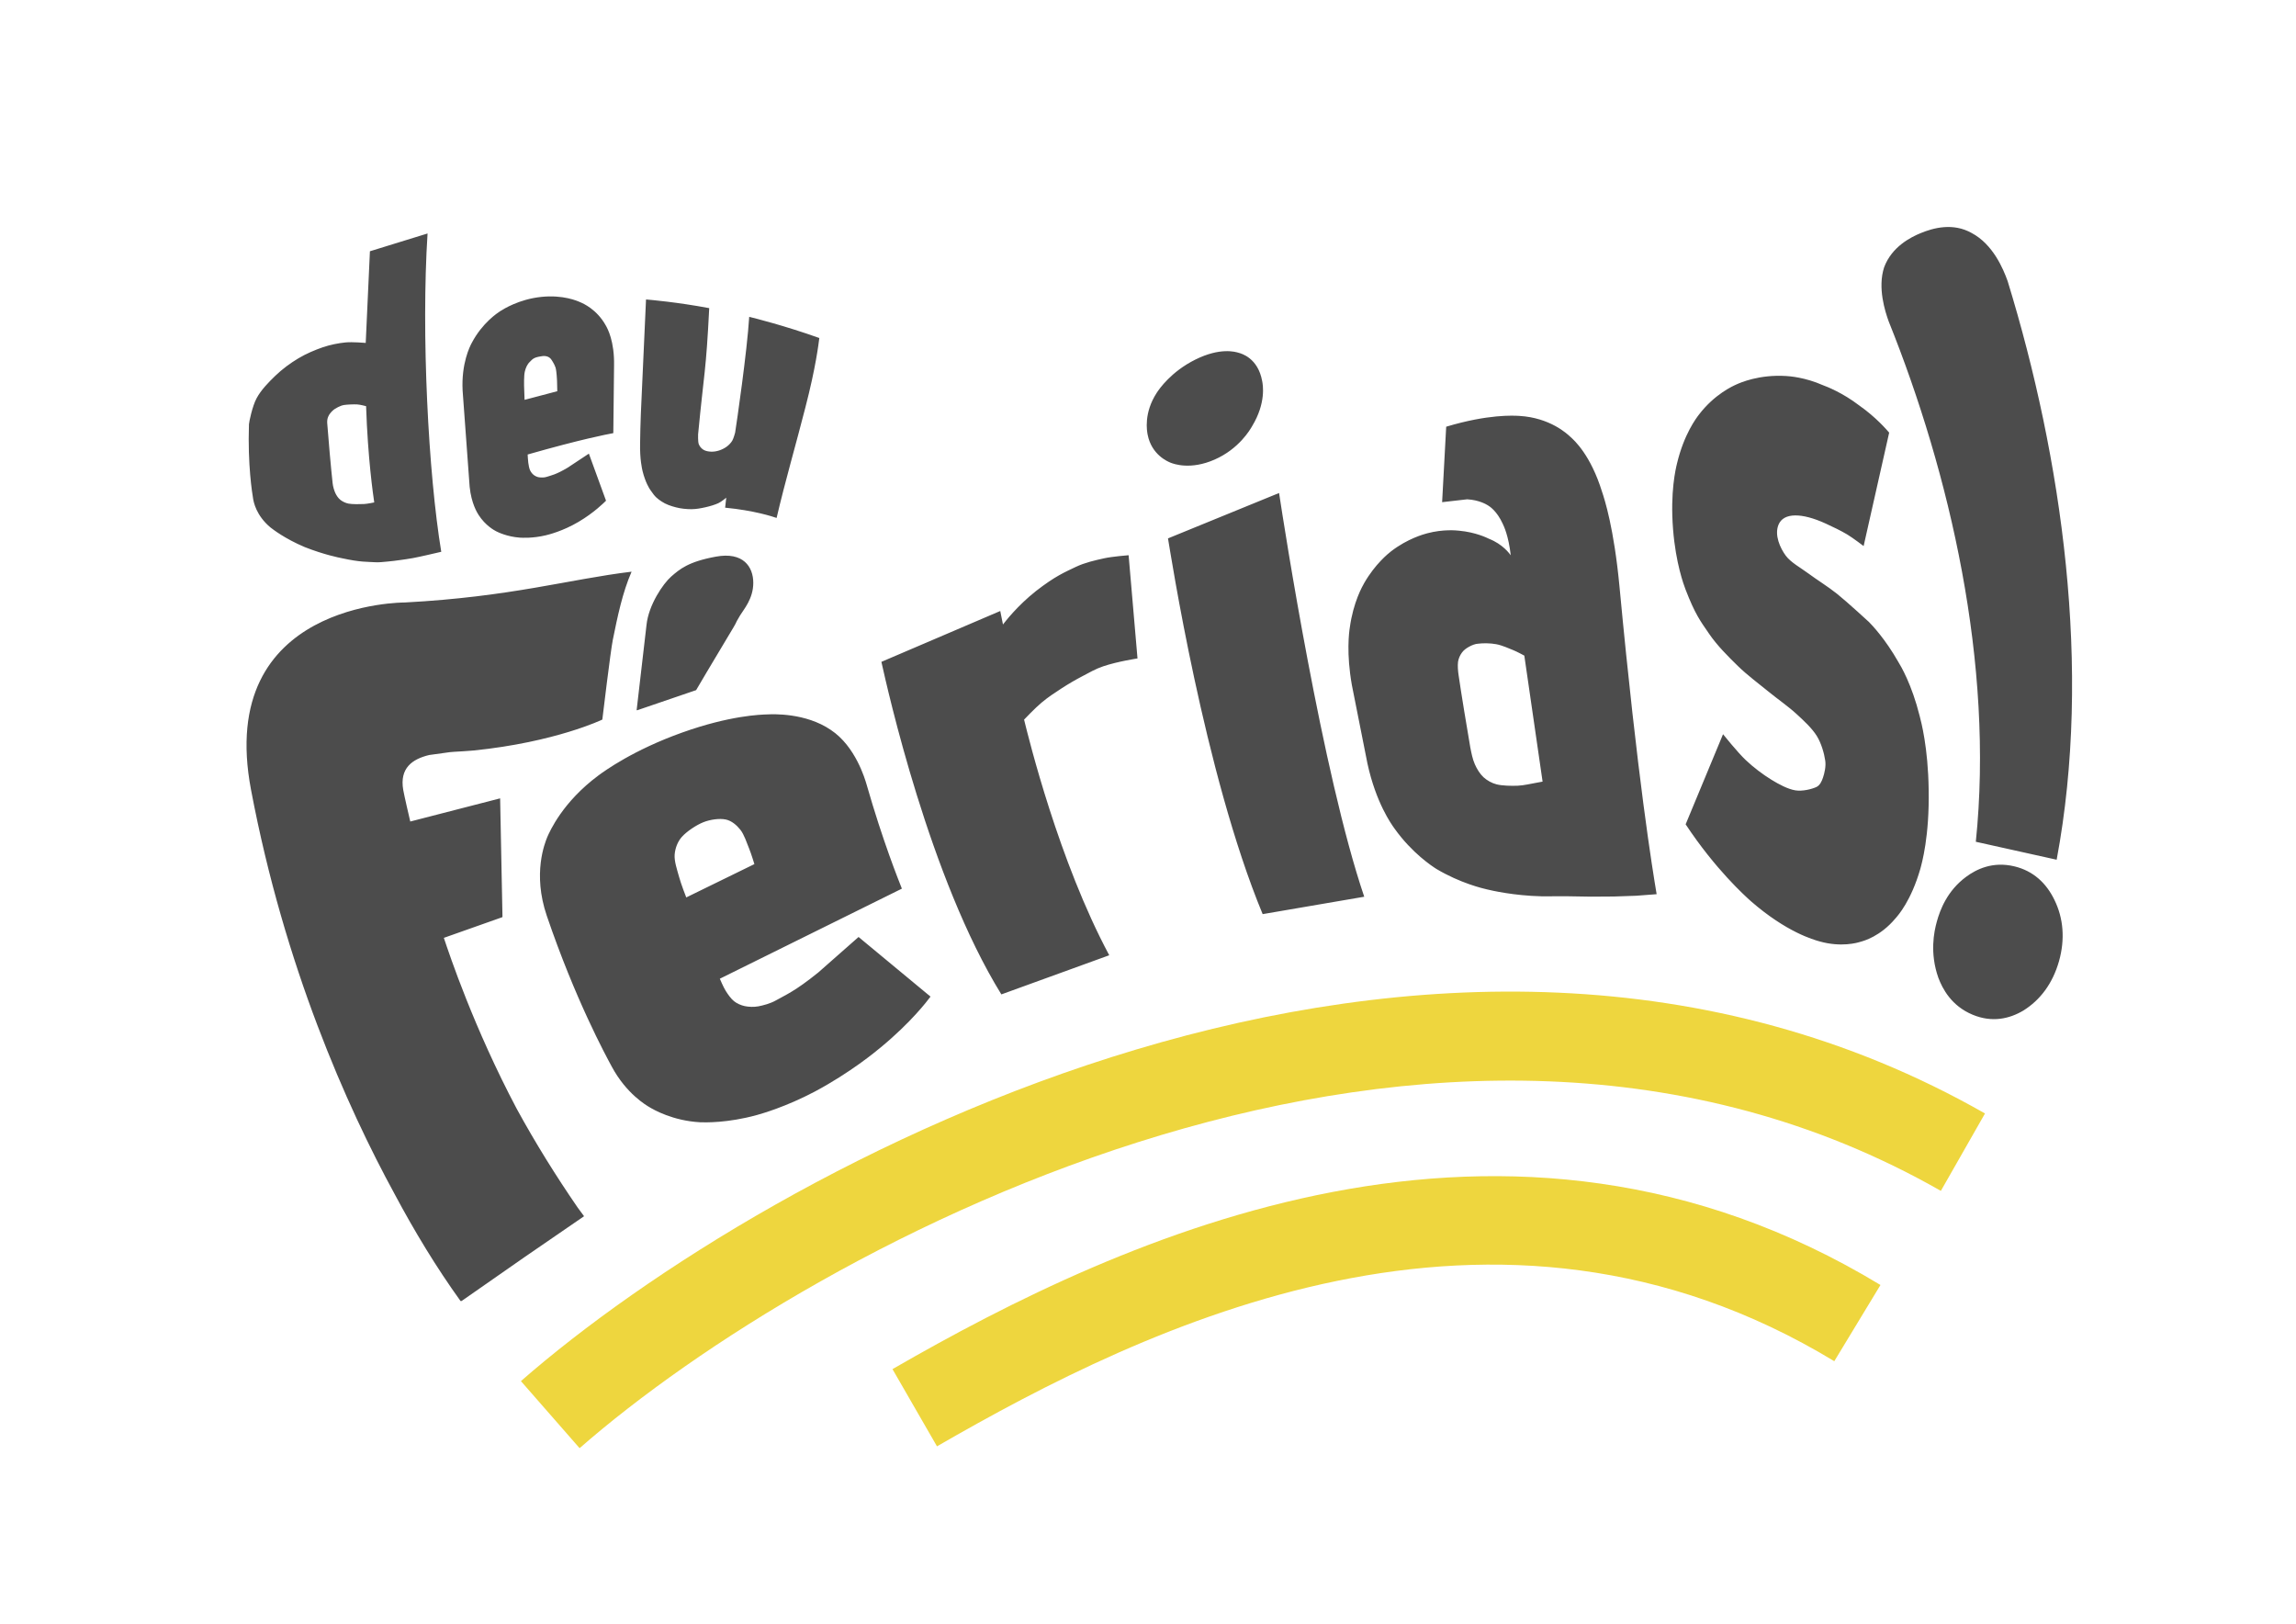 <?xml version="1.0" encoding="UTF-8" standalone="no"?>
<!DOCTYPE svg PUBLIC "-//W3C//DTD SVG 1.1//EN" "http://www.w3.org/Graphics/SVG/1.1/DTD/svg11.dtd">
<svg width="100%" height="100%" viewBox="0 0 3508 2481" version="1.1" xmlns="http://www.w3.org/2000/svg" xmlns:xlink="http://www.w3.org/1999/xlink" xml:space="preserve" xmlns:serif="http://www.serif.com/" style="fill-rule:evenodd;clip-rule:evenodd;stroke-linejoin:round;stroke-miterlimit:2;">
    <g transform="matrix(1,0,0,1,-7921.34,-6745.46)">
        <g id="AmareloCurvasContorno" transform="matrix(1,0,0,1,4205.14,6745.46)">
            <rect x="3716.21" y="0" width="3507.87" height="2480.32" style="fill:none;"/>
            <g transform="matrix(18.858,0,0,18.858,-14884,-17427.2)">
                <path d="M1018.31,1020.87C1014.41,1013.72 1009.38,1002.43 1006.67,988.12C1003.76,972.83 1019.14,972.932 1019.14,972.932C1027.76,972.472 1032.43,971.049 1037.5,970.438C1036.76,972.135 1036.36,974.082 1035.98,975.955C1035.8,976.824 1035.13,982.418 1035.13,982.418C1035.13,982.418 1031.35,984.243 1024.71,984.922C1024.24,984.97 1023.68,984.992 1023.09,985.031L1022.77,985.058L1021.1,985.289C1019.74,985.616 1018.69,986.343 1019,988.12C1019.08,988.575 1019.5,990.393 1019.57,990.676L1026.85,988.8L1027.04,998.396L1027.03,998.399L1027.03,998.424L1022.29,1000.1C1022.75,1001.48 1024.72,1007.38 1028.19,1013.94C1029.71,1016.72 1031.36,1019.37 1033.12,1021.93C1033.29,1022.17 1033.47,1022.41 1033.65,1022.65L1028.83,1025.96L1023.71,1029.53C1023.71,1029.53 1023.7,1029.52 1023.69,1029.5L1023.65,1029.53C1021.67,1026.78 1019.9,1023.85 1018.31,1020.87ZM1038.71,974.75C1038.88,973.128 1040.05,971.412 1040.71,970.832C1041.4,970.236 1042.08,969.632 1044.33,969.219C1046.55,968.811 1047.36,970.046 1047.36,971.341C1047.36,972.636 1046.58,973.5 1046.3,973.965C1046.26,974.03 1046.17,974.195 1046.03,974.43C1045.95,974.597 1045.87,974.774 1045.75,974.959L1043.59,978.573C1043.09,979.415 1042.73,980.032 1042.73,980.032L1037.93,981.672C1037.93,981.672 1037.93,981.662 1037.93,981.643L1037.91,981.65L1038.71,974.75ZM1045.13,1004.4C1045.32,1004.7 1045.55,1005.03 1045.8,1005.23C1046.05,1005.43 1046.36,1005.56 1046.67,1005.63C1047,1005.7 1047.41,1005.71 1047.76,1005.65C1048.18,1005.57 1048.74,1005.42 1049.17,1005.18C1049.98,1004.72 1050.71,1004.45 1052.62,1002.91L1055.89,1000.03L1061.72,1004.86C1061.44,1005.23 1060.17,1006.92 1057.69,1008.97C1057.29,1009.3 1055.24,1011.01 1052.33,1012.56C1050,1013.79 1048.05,1014.34 1047.66,1014.45C1045.27,1015.11 1043.44,1015.05 1043.07,1015.04C1040.83,1014.92 1039.28,1014.01 1038.99,1013.84C1038.68,1013.66 1037.08,1012.73 1035.9,1010.54C1035.39,1009.6 1032.94,1005.09 1030.63,998.311C1029.46,994.878 1030.48,992.407 1030.67,991.935C1030.88,991.459 1031.91,989.1 1034.82,986.94C1035.31,986.58 1037.64,984.88 1041.61,983.465C1045.47,982.086 1047.95,982.015 1048.52,981.999C1048.94,981.979 1051.59,981.857 1053.64,983.255C1055.65,984.583 1056.42,987.268 1056.54,987.674C1057.86,992.286 1059.14,995.452 1059.4,996.114L1044.65,1003.41C1044.65,1003.41 1044.94,1004.1 1045.13,1004.4ZM1047.02,992.856C1046.83,992.392 1046.62,991.729 1046.31,991.339C1046.01,990.965 1045.6,990.607 1045.12,990.511C1044.63,990.41 1043.88,990.508 1043.32,990.731C1042.73,990.966 1041.96,991.486 1041.57,991.923C1041.23,992.307 1041.03,992.841 1040.99,993.354C1040.95,993.889 1041.18,994.554 1041.34,995.133C1041.49,995.709 1041.93,996.825 1041.93,996.825L1047.45,994.126C1047.45,994.126 1047.19,993.269 1047.02,992.856ZM1078.49,977.466C1078.49,977.466 1076.89,977.705 1075.71,978.104C1075.12,978.301 1074.58,978.607 1074.04,978.896C1073.47,979.194 1072.88,979.536 1072.33,979.894C1071.78,980.251 1071.22,980.62 1070.72,981.042C1070.21,981.463 1069.3,982.422 1069.3,982.422C1069.69,984 1072.11,993.87 1076.2,1001.51L1067.46,1004.68C1061.65,995.286 1058.24,979.978 1057.74,977.742L1067.37,973.623L1067.59,974.715C1067.78,974.473 1068.75,973.204 1070.27,972.001C1071.86,970.769 1072.59,970.487 1073.5,970.046C1074.22,969.703 1075.07,969.511 1075.78,969.355C1076.43,969.21 1077.77,969.104 1077.77,969.104L1078.49,977.466ZM1088.63,998.178C1083.89,986.756 1081.15,968.793 1080.96,967.741L1089.96,964.064C1090.36,966.706 1093.47,986.793 1096.86,996.769L1088.63,998.178ZM1083.19,953.25C1085.19,952.261 1086.41,952.624 1086.68,952.705C1086.91,952.767 1088.25,953.127 1088.59,954.993C1088.65,955.287 1088.92,956.761 1087.78,958.643C1087.62,958.926 1086.72,960.485 1084.74,961.356C1082.78,962.218 1081.43,961.71 1081.17,961.609C1080.95,961.52 1079.63,960.979 1079.31,959.332C1079.26,959.058 1078.97,957.592 1080.06,955.929C1080.24,955.656 1081.21,954.228 1083.19,953.25ZM1108.73,969.108C1108.55,967.519 1108.17,966.744 1108.08,966.555C1107.6,965.511 1107.02,965.151 1106.89,965.071C1106.77,964.997 1106.18,964.63 1105.2,964.575L1103.17,964.807L1103.5,958.694C1106.91,957.67 1108.95,957.791 1109.43,957.819C1111.92,957.967 1113.31,959.277 1113.57,959.523C1113.88,959.798 1115.21,960.994 1116.13,963.974C1116.33,964.566 1117.09,966.888 1117.54,971.637C1119.01,987.268 1120.22,994.582 1120.55,996.563L1118.89,996.689L1117.1,996.751L1115.24,996.763L1113.3,996.731L1111.24,996.735C1108.97,996.684 1107.15,996.258 1106.81,996.176C1106.46,996.096 1104.64,995.67 1102.7,994.513C1102.38,994.309 1100.74,993.247 1099.32,991.255C1099.05,990.883 1097.81,989.152 1097.12,985.978L1095.86,979.631C1095.4,977.06 1095.63,975.339 1095.69,974.969C1095.97,972.907 1096.71,971.617 1096.86,971.353C1097.75,969.805 1098.82,968.958 1099.03,968.792C1100.38,967.749 1101.71,967.396 1101.96,967.329C1103.27,966.981 1104.34,967.096 1104.55,967.118C1105.88,967.242 1106.79,967.685 1106.97,967.774C1108.09,968.217 1108.62,968.964 1108.73,969.108ZM1109.83,977.238C1109.83,977.238 1109.26,976.927 1108.96,976.805C1108.58,976.651 1108.03,976.401 1107.55,976.312C1107.08,976.223 1106.47,976.221 1106.11,976.269C1105.84,976.28 1105.57,976.398 1105.35,976.52C1105.13,976.64 1104.91,976.798 1104.77,977C1104.62,977.203 1104.5,977.471 1104.46,977.734C1104.42,978.043 1104.45,978.485 1104.51,978.855C1104.67,980.009 1105.24,983.46 1105.45,984.657C1105.54,985.125 1105.64,985.631 1105.82,986.036C1105.99,986.422 1106.23,986.814 1106.52,987.085C1106.82,987.357 1107.2,987.569 1107.59,987.667C1108.06,987.782 1108.77,987.795 1109.3,987.775C1109.79,987.756 1110.43,987.6 1110.77,987.544C1110.95,987.515 1111.31,987.444 1111.31,987.444L1109.83,977.238ZM1137.32,968.362C1137.32,968.362 1136.45,967.699 1135.99,967.422C1135.48,967.119 1134.85,966.814 1134.26,966.545C1132.29,965.641 1130.84,965.652 1130.43,966.618C1130.07,967.466 1130.56,968.535 1131.02,969.151C1131.43,969.694 1132.21,970.115 1132.83,970.572C1133.52,971.087 1134.43,971.641 1135.18,972.242C1136,972.899 1137.75,974.511 1137.75,974.511C1137.98,974.743 1139.06,975.862 1140.14,977.764C1140.34,978.086 1141.22,979.568 1141.86,982.124C1141.98,982.588 1142.54,984.653 1142.59,988.078C1142.66,991.886 1142.04,994.057 1141.9,994.559C1141.16,997.096 1140.13,998.266 1139.89,998.533C1138.68,999.977 1137.33,1000.35 1137.06,1000.42C1136.81,1000.5 1135.51,1000.88 1133.76,1000.39C1133.26,1000.25 1131.08,999.647 1128.2,997.142C1127.71,996.704 1125.31,994.549 1122.9,990.903L1125.93,983.604C1125.93,983.604 1127.11,985.076 1127.76,985.69C1128.39,986.289 1129.17,986.875 1129.84,987.285C1130.44,987.656 1131.18,988.052 1131.79,988.151C1132.36,988.244 1133.12,988.054 1133.49,987.882C1133.78,987.751 1133.93,987.409 1134.03,987.115C1134.15,986.758 1134.28,986.2 1134.21,985.743C1134.13,985.183 1133.9,984.349 1133.53,983.751C1133.14,983.122 1132.48,982.512 1131.88,981.963C1131.23,981.363 1130.36,980.764 1129.61,980.151C1128.82,979.503 1127.9,978.828 1127.13,978.076C1126.33,977.293 1125.45,976.421 1124.79,975.453C1124.08,974.419 1123.66,973.871 1122.89,971.875C1122.75,971.502 1122.1,969.773 1121.88,966.995C1121.64,963.959 1122.1,962.086 1122.2,961.672C1122.77,959.292 1123.76,957.999 1123.97,957.725C1125.24,956.057 1126.74,955.391 1127.03,955.263C1127.32,955.131 1128.86,954.45 1131.04,954.587C1131.29,954.603 1132.56,954.683 1134.04,955.338C1134.3,955.433 1135.59,955.921 1136.97,956.977C1138.34,957.94 1139.22,958.975 1139.39,959.174L1137.32,968.362ZM1022.08,968.827C1022.08,968.827 1021.27,969.018 1020.88,969.103C1020.52,969.184 1020.13,969.271 1019.78,969.337C1019.44,969.399 1019.09,969.448 1018.75,969.495C1018.42,969.541 1018.08,969.587 1017.74,969.616C1017.4,969.645 1017.04,969.696 1016.69,969.671C1016.07,969.627 1015.55,969.679 1014.04,969.349C1013.79,969.3 1012.58,969.06 1011.02,968.446C1009.39,967.756 1008.46,967.019 1008.25,966.861C1007.06,965.871 1006.88,964.761 1006.84,964.547C1006.76,964.068 1006.39,961.792 1006.5,958.495C1006.51,958.319 1006.77,957.031 1007.12,956.388C1007.47,955.734 1008.07,955.111 1008.63,954.573C1009.19,954.034 1009.85,953.544 1010.5,953.157C1011.13,952.78 1011.87,952.467 1012.5,952.252C1013.09,952.055 1013.74,951.924 1014.32,951.867C1014.86,951.812 1015.96,951.906 1015.96,951.906L1016.3,944.482L1020.97,943.041C1020.45,951.141 1021.03,962.478 1022.08,968.827ZM1015.99,957.03C1015.99,957.03 1015.51,956.902 1015.27,956.889C1014.98,956.873 1014.48,956.897 1014.22,956.933C1014.04,956.958 1013.87,957.031 1013.71,957.11C1013.55,957.19 1013.39,957.288 1013.26,957.411C1013.13,957.536 1013,957.696 1012.93,957.86C1012.85,958.024 1012.83,958.215 1012.84,958.395C1012.9,959.298 1013.17,962.333 1013.28,963.279C1013.31,963.552 1013.4,963.849 1013.5,964.073C1013.6,964.279 1013.73,964.48 1013.91,964.622C1014.09,964.764 1014.34,964.884 1014.58,964.926C1014.9,964.982 1015.48,964.974 1015.82,964.957C1016.1,964.944 1016.65,964.827 1016.65,964.827C1016.56,964.208 1016.13,961.262 1015.99,957.03ZM1029.13,961.61C1029.16,961.814 1029.2,962.049 1029.27,962.213C1029.34,962.358 1029.44,962.497 1029.56,962.593C1029.68,962.689 1029.84,962.766 1029.99,962.79C1030.17,962.817 1030.42,962.823 1030.62,962.757C1031.01,962.627 1031.34,962.592 1032.32,962.013L1034.04,960.875L1035.43,964.687C1035.27,964.846 1034.46,965.658 1033.21,966.397C1031.93,967.155 1030.78,967.434 1030.56,967.488C1029.48,967.748 1028.6,967.69 1028.43,967.679C1027.4,967.601 1026.67,967.236 1026.53,967.165C1026.39,967.092 1025.66,966.709 1025.1,965.833C1025,965.672 1024.52,964.929 1024.38,963.556L1023.81,955.756C1023.7,953.558 1024.4,952.188 1024.55,951.909C1025.41,950.274 1026.64,949.476 1026.87,949.325C1027.11,949.174 1028.37,948.369 1030.18,948.179C1031.96,947.992 1033.12,948.509 1033.35,948.613C1033.56,948.701 1034.69,949.181 1035.42,950.51C1035.55,950.74 1036.12,951.766 1036.08,953.749L1036.02,959.214C1035.45,959.321 1033.42,959.708 1029.08,960.945C1029.08,960.945 1029.1,961.399 1029.13,961.61ZM1031.46,954.966C1031.46,954.966 1031.43,954.202 1031.34,953.904C1031.26,953.639 1030.99,953.223 1030.94,953.18C1030.89,953.132 1030.67,952.881 1030.14,952.996C1029.55,953.085 1029.47,953.231 1029.26,953.436C1029.04,953.641 1028.92,953.938 1028.85,954.227C1028.77,954.551 1028.79,955.381 1028.79,955.381L1028.83,956.517L1031.48,955.819L1031.46,954.966ZM1045.17,964.445C1045.17,964.445 1044.77,964.78 1044.53,964.888C1044.25,965.017 1043.84,965.141 1043.48,965.22C1043.12,965.301 1042.73,965.374 1042.35,965.375C1041.95,965.376 1041.5,965.332 1041.1,965.227C1040.69,965.123 1040.28,964.985 1039.93,964.75C1039.59,964.515 1039.42,964.416 1039.02,963.816C1038.94,963.706 1038.62,963.209 1038.39,962.289C1038.35,962.112 1038.16,961.338 1038.19,960.024C1038.2,959.239 1038.22,958.455 1038.25,957.671C1038.38,954.575 1038.54,951.482 1038.67,948.386C1039.08,948.422 1041.19,948.603 1043.79,949.088C1043.53,954.307 1043.38,954.186 1042.89,959.312C1042.89,959.312 1042.87,959.889 1042.94,960.098C1043.01,960.289 1043.16,960.463 1043.33,960.566C1043.5,960.669 1043.74,960.708 1043.95,960.716C1044.16,960.725 1044.39,960.685 1044.6,960.617C1044.81,960.548 1045.04,960.433 1045.22,960.3C1045.39,960.17 1045.55,960.007 1045.66,959.821C1045.77,959.633 1045.89,959.171 1045.89,959.171C1046.01,958.424 1046.86,952.601 1047.03,949.793C1047.49,949.907 1049.89,950.503 1052.71,951.509C1052.65,951.965 1052.44,953.822 1051.58,957.139C1050.82,960.123 1049.95,963.083 1049.25,966.084C1048.93,965.975 1047.44,965.478 1045.08,965.253L1045.17,964.445ZM1139.35,950.161C1139.06,949.358 1138.44,947.444 1138.98,945.784C1139.6,944.107 1141.16,943.334 1141.93,943.017C1142.97,942.584 1144.57,942.153 1146.08,943.006C1147.8,943.921 1148.63,945.896 1148.99,946.904C1153.37,961.176 1155.86,978.286 1152.96,993.771L1146.41,992.317C1147.9,977.9 1144.29,962.449 1139.35,950.161ZM1149.53,994.307C1151.08,994.676 1152.13,995.681 1152.78,997.026C1153.51,998.513 1153.65,1000.21 1153.15,1001.99C1152.64,1003.79 1151.63,1005.14 1150.26,1005.99C1149.13,1006.66 1147.73,1006.98 1146.16,1006.33C1144.44,1005.62 1143.71,1004.23 1143.37,1003.32C1142.67,1001.33 1143.02,999.609 1143.25,998.79C1143.51,997.84 1144.09,996.285 1145.63,995.151C1146.44,994.554 1147.76,993.884 1149.53,994.307Z" style="fill:rgb(76,76,76);"/>
            </g>
            <g transform="matrix(1,0,0,1,-3091.32,-3935.57)">
                <path d="M7693.07,6147.83L7603.43,6045.38C7791.51,5880.83 8139.28,5659.64 8543.54,5538.81C8953.72,5416.2 9420.89,5397.3 9840.35,5636.54L9772.91,5754.78C9387.97,5535.23 8958.94,5556.72 8582.52,5669.23C8200.17,5783.52 7870.95,5992.2 7693.07,6147.83Z" style="fill:rgb(238,214,62);"/>
            </g>
            <g transform="matrix(1,0,0,1,-3091.32,-3623.27)">
                <path d="M8239.11,5832.71L8171.12,5714.78C8525.03,5510.74 9108.76,5239.69 9680.64,5586.26L9610.08,5702.67C9090.25,5387.64 8560.82,5647.24 8239.11,5832.71Z" style="fill:rgb(238,214,62);"/>
            </g>
        </g>
    </g>
</svg>
